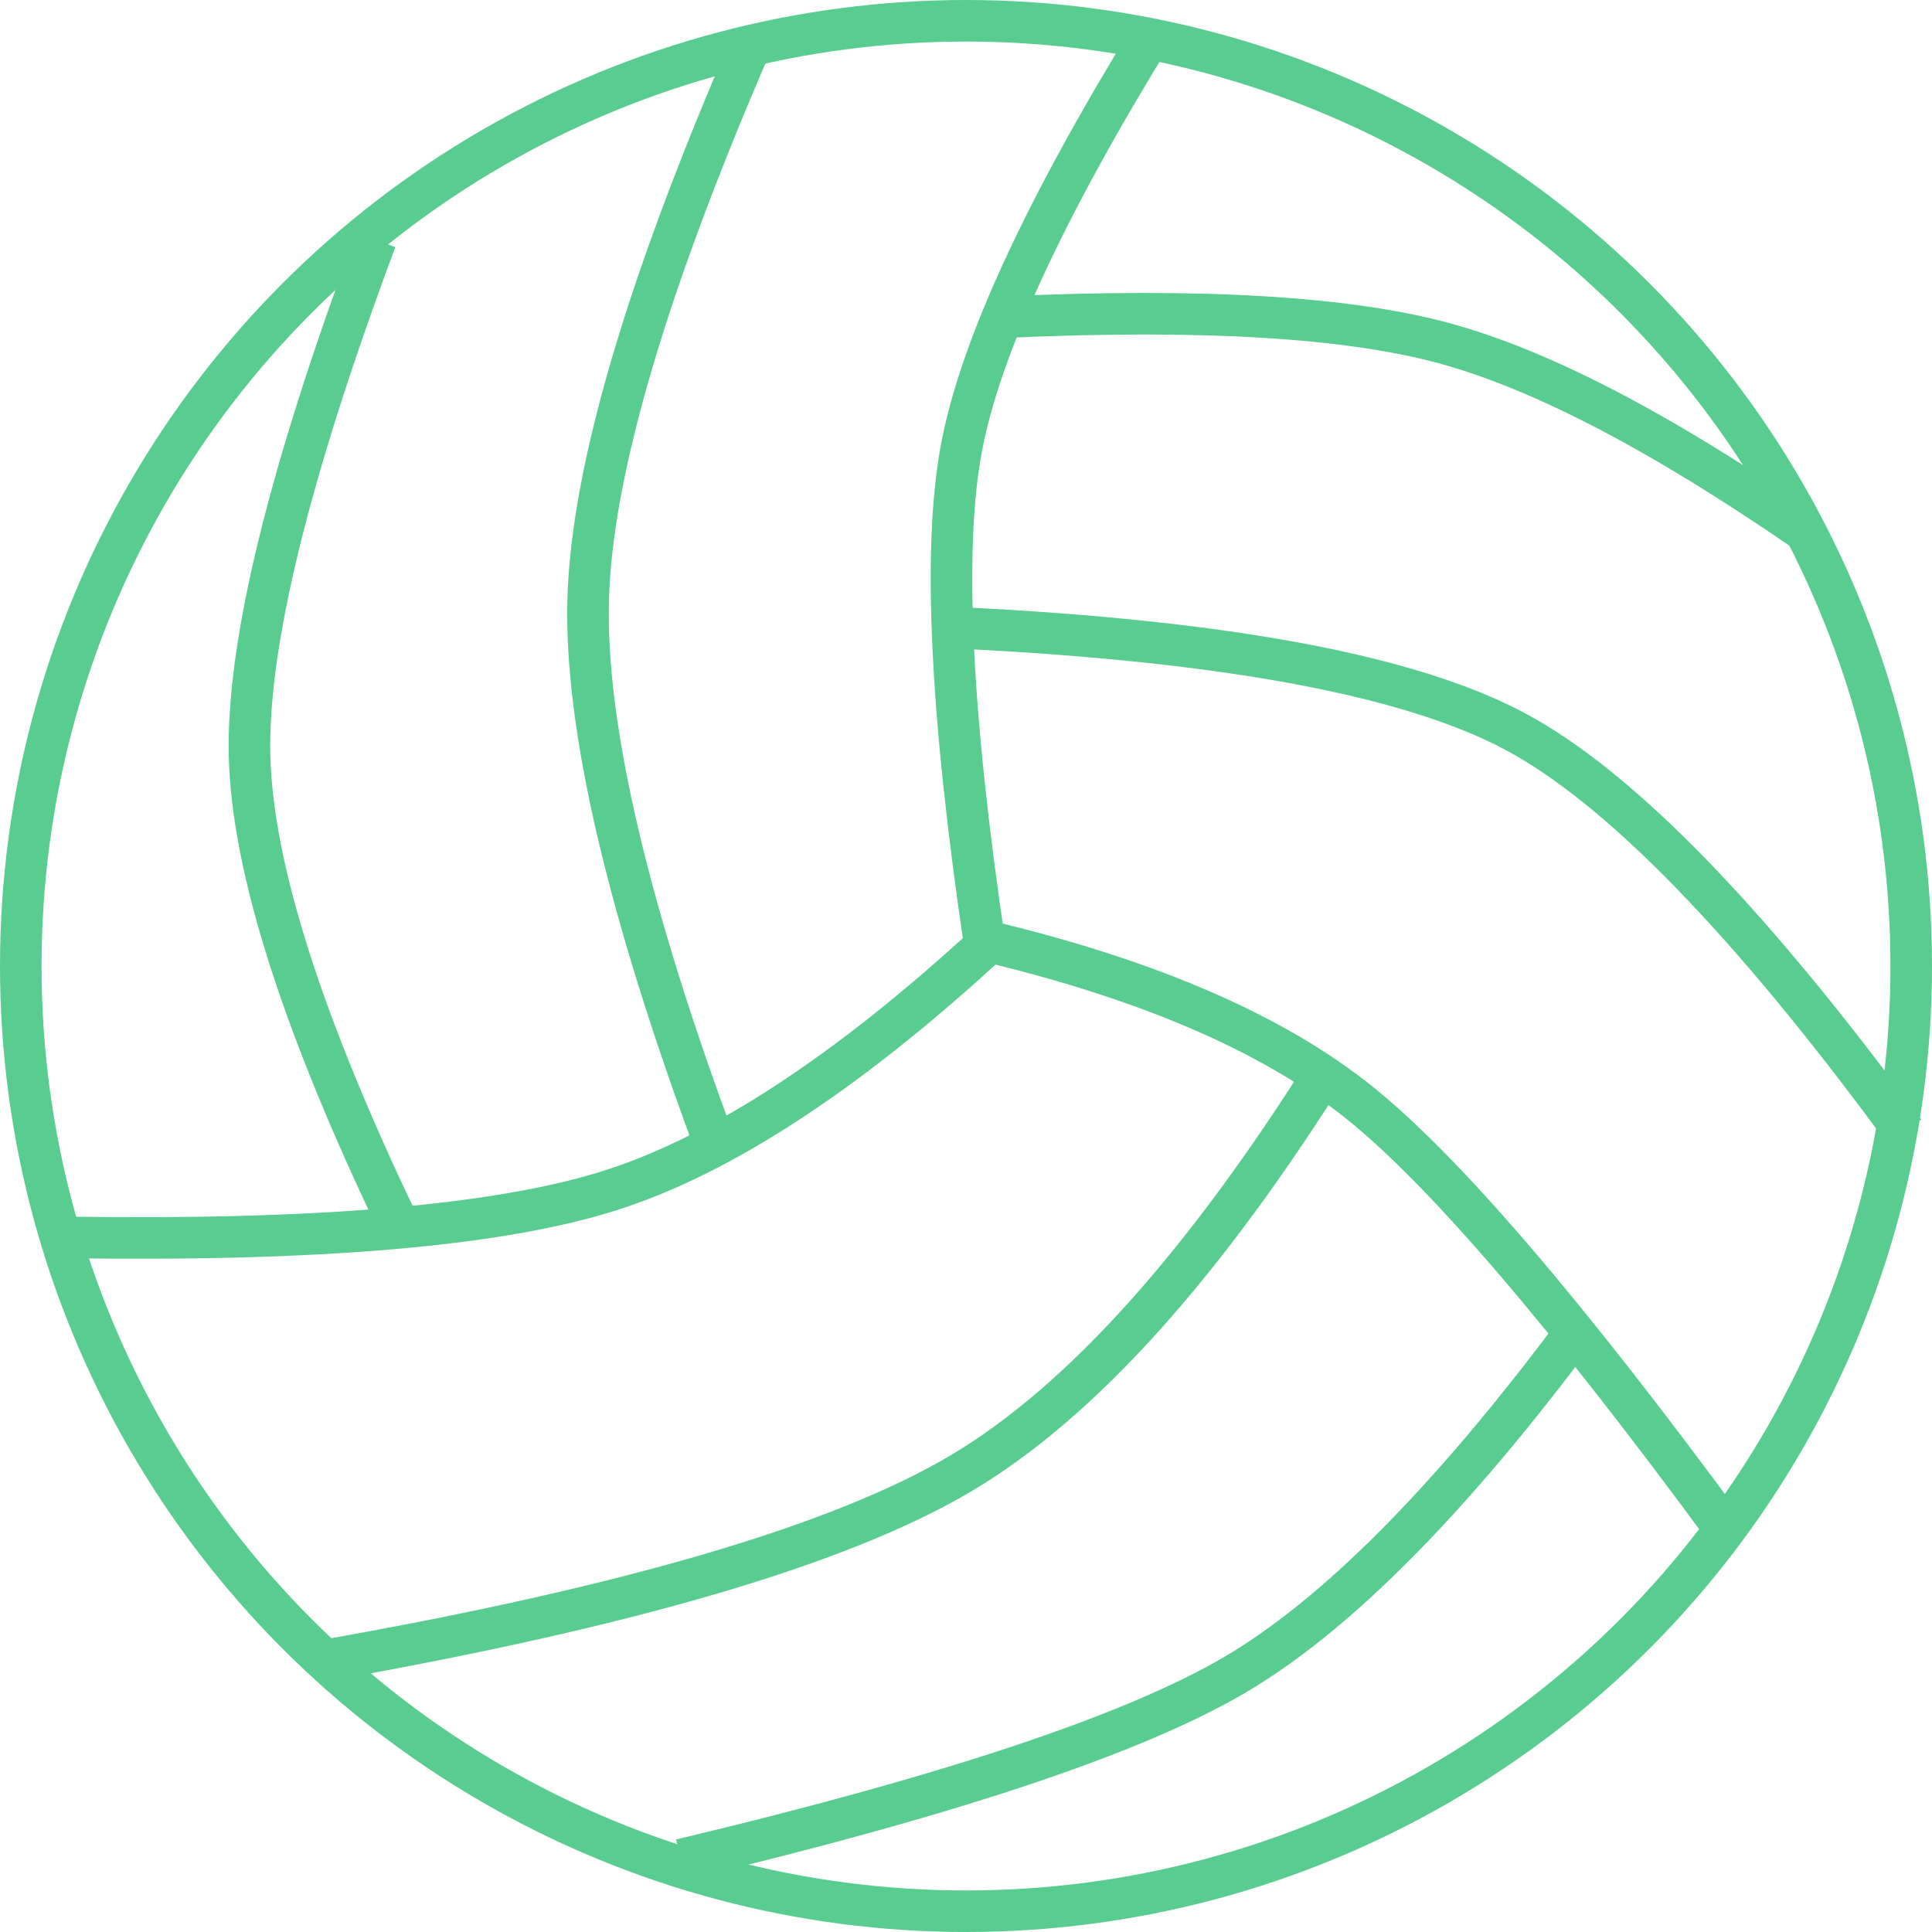 <?xml version="1.0" encoding="UTF-8"?>
<svg width="93px" height="93px" viewBox="0 0 93 93" version="1.1" xmlns="http://www.w3.org/2000/svg" xmlns:xlink="http://www.w3.org/1999/xlink">
    <!-- Generator: Sketch 46.2 (44496) - http://www.bohemiancoding.com/sketch -->
    <title>sports</title>
    <desc>Created with Sketch.</desc>
    <defs></defs>
    <g id="Page-1" stroke="none" stroke-width="1" fill="none" fill-rule="evenodd">
        <g id="sports" transform="translate(1, 1)" stroke="#59CD90" stroke-width="2">
            <circle id="Oval" cx="45.5" cy="45.5" r="45.5"></circle>
            <path d="M2.137,58.564 C14.285,58.751 23.021,58.001 28.345,56.314 C33.67,54.628 39.692,50.704 46.413,44.542 C44.76,33.417 44.378,25.443 45.27,20.619 C46.161,15.796 49.255,9.083 54.554,0.479" id="Path-10"></path>
            <path d="M82.175,72.799 C74.445,62.268 68.529,55.359 64.43,52.072 C60.33,48.785 54.415,46.21 46.685,44.347" id="Path-11"></path>
            <path d="M33.542,54.438 C29.206,42.803 27.131,33.918 27.316,27.784 C27.502,21.65 30.114,12.766 35.153,1.13" id="Path-12"></path>
            <path d="M18.229,58.045 C13.546,48.3 11.141,40.745 11.013,35.382 C10.884,30.019 12.911,21.74 17.093,10.547" id="Path-13"></path>
            <path d="M90.669,53.479 C83.226,43.333 76.981,36.912 71.937,34.214 C66.892,31.516 58.023,29.856 45.331,29.233" id="Path-14"></path>
            <path d="M85.868,24.558 C78.979,19.81 73.203,16.8 68.541,15.528 C63.879,14.257 56.837,13.835 47.414,14.264" id="Path-15"></path>
            <path d="M14.649,78.925 C29.318,76.341 39.536,73.331 45.303,69.894 C51.07,66.456 57.017,59.832 63.144,50.02" id="Path-16"></path>
            <path d="M74.884,63.067 C68.806,71.218 63.338,76.728 58.479,79.597 C53.619,82.466 44.718,85.439 31.774,88.518" id="Path-17"></path>
        </g>
    </g>
</svg>